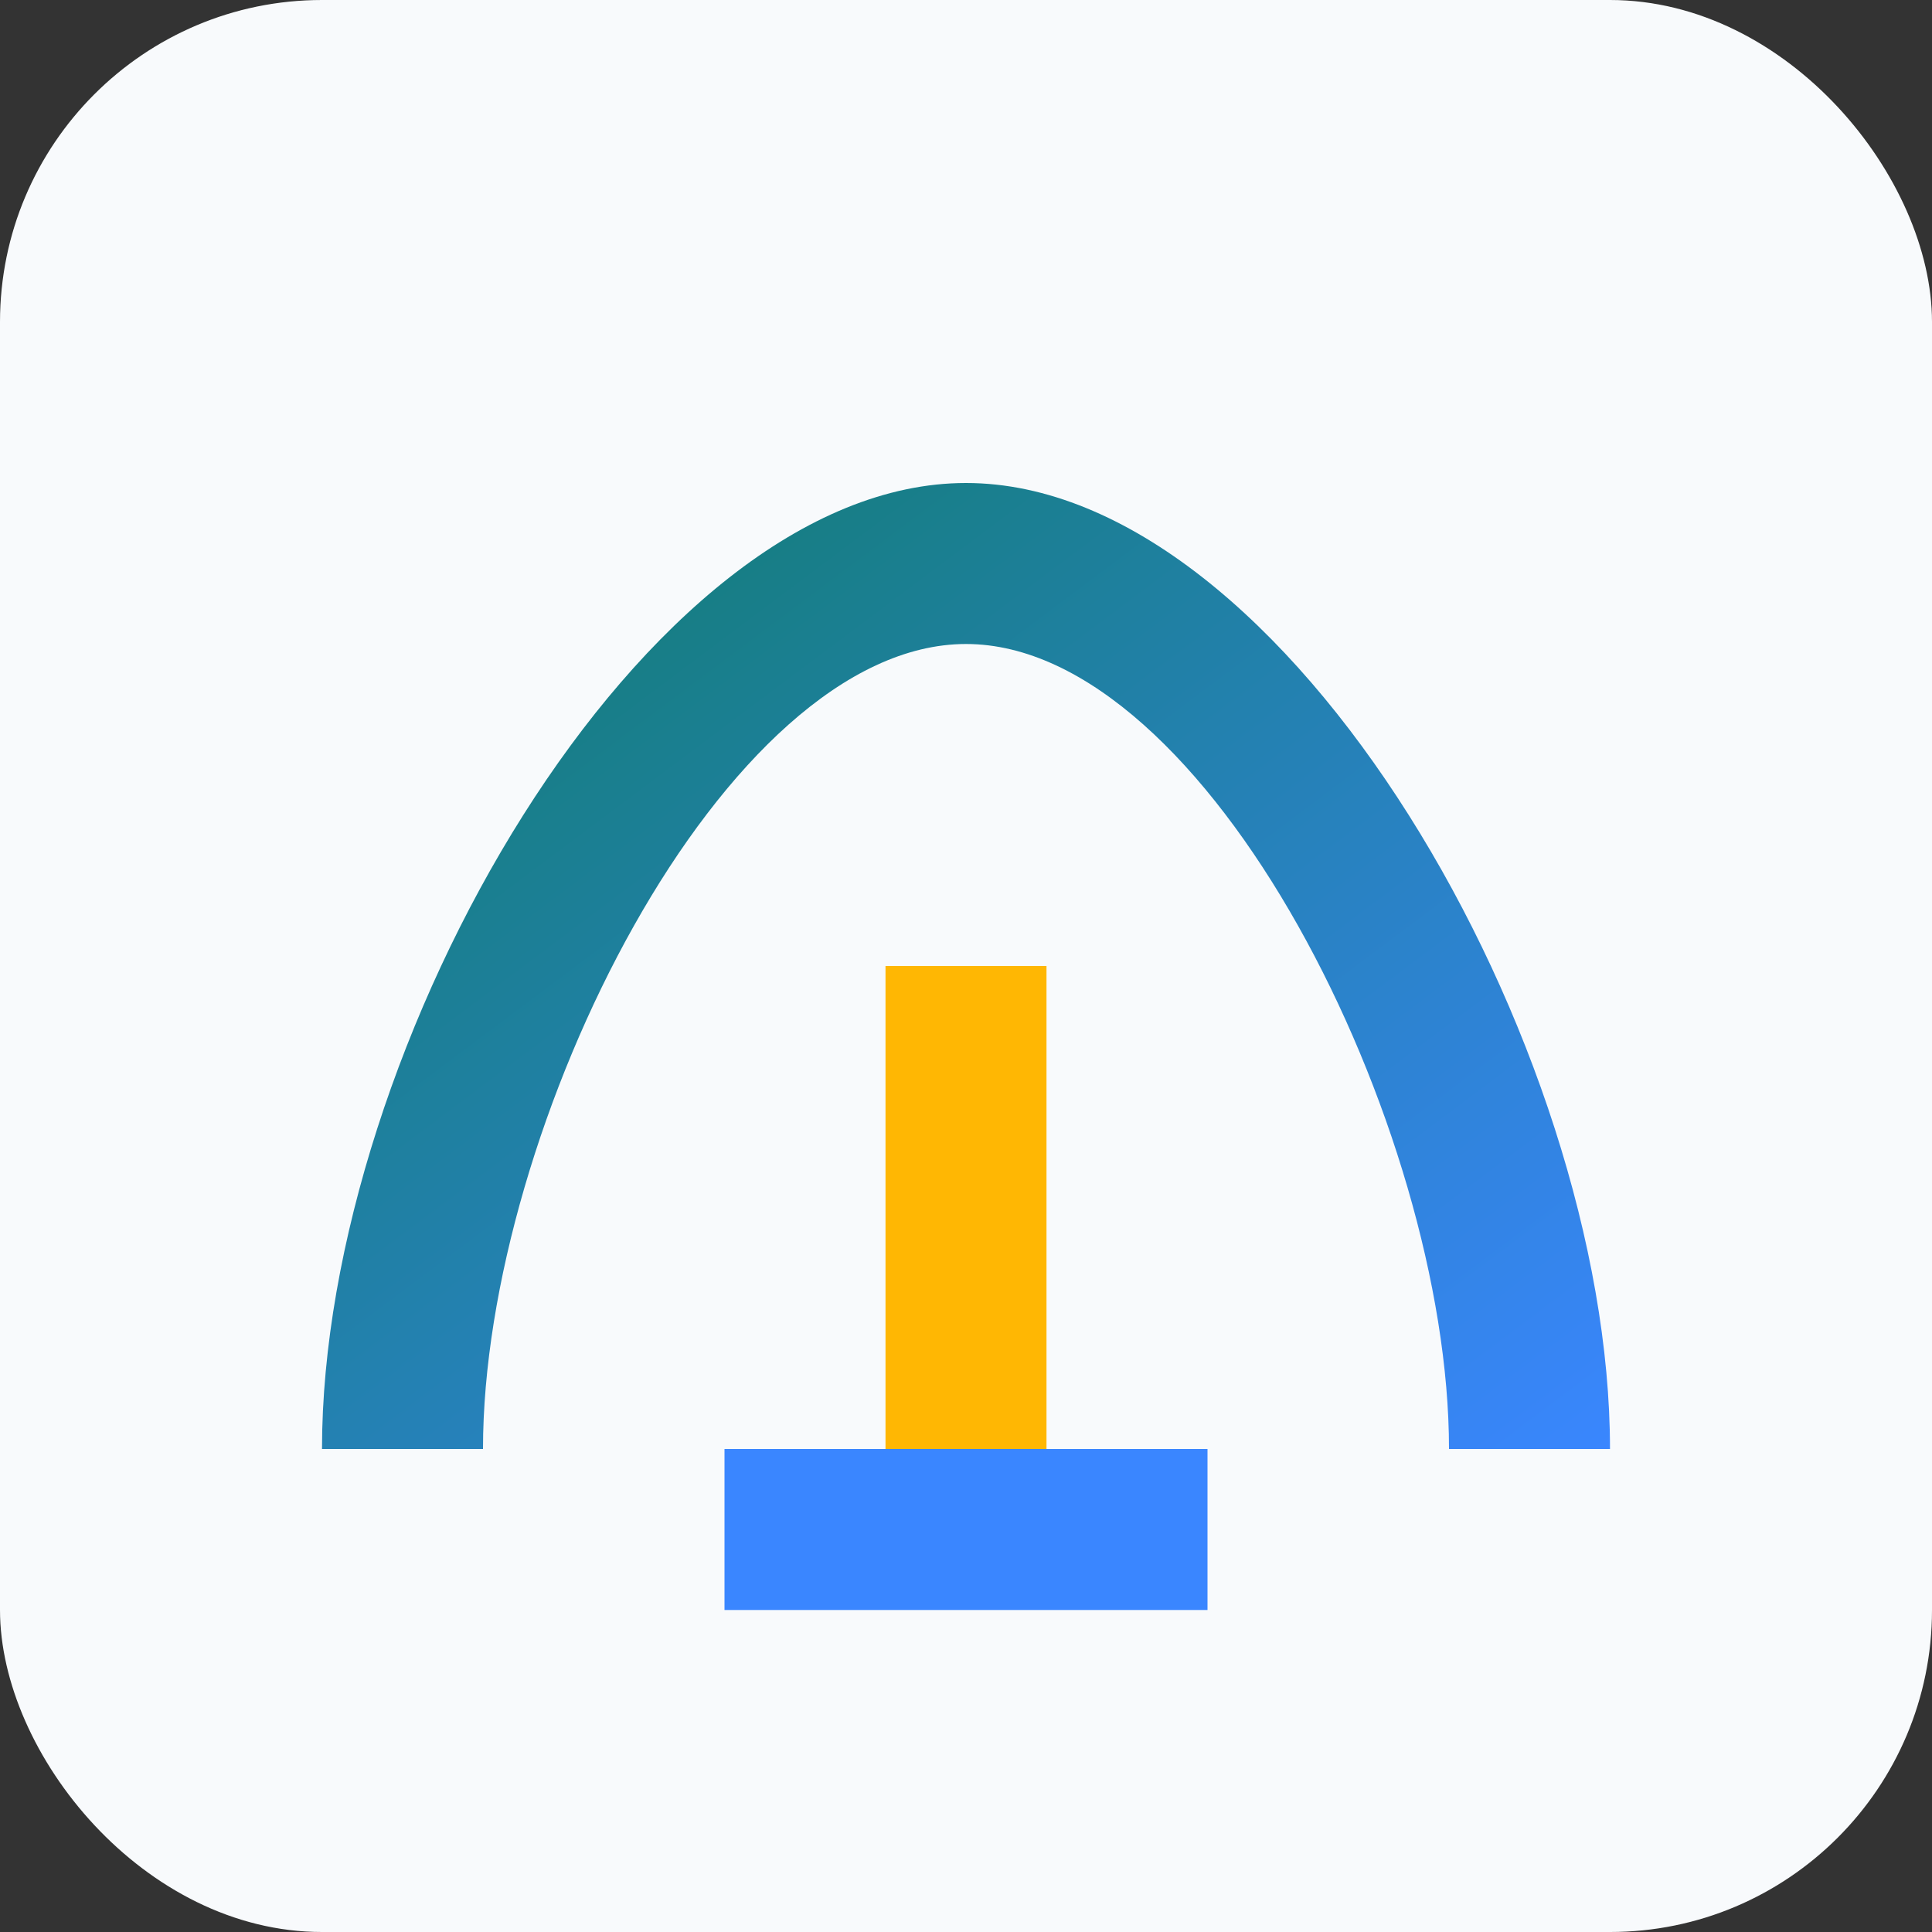 <svg width="256" height="256" viewBox="0 0 48 48" xmlns="http://www.w3.org/2000/svg" role="img" aria-label="BZEED logo">
  <rect x="0" y="0" width="48" height="48" fill="#333333" stroke="none"/>
  <title>BZEED logo</title>
  <defs>
    <linearGradient id="g" x1="0" x2="1" y1="0" y2="1">
      <stop offset="0%" stop-color="#0E7C66"/>
      <stop offset="100%" stop-color="#3A86FF"/>
    </linearGradient>
  </defs>
  <rect width="48" height="48" rx="8" fill="#F8FAFC"/>
  <path fill="url(#g)" d="M8,36 C8,26 16,12 24,12 C32,12 40,26 40,36 L36,36 C36,28 30,16 24,16 C18,16 12,28 12,36 Z"/>
  <rect x="22" y="24" width="4" height="12" fill="#FFB703"/>
  <rect x="18" y="36" width="12" height="4" fill="#3A86FF"/>
</svg>
